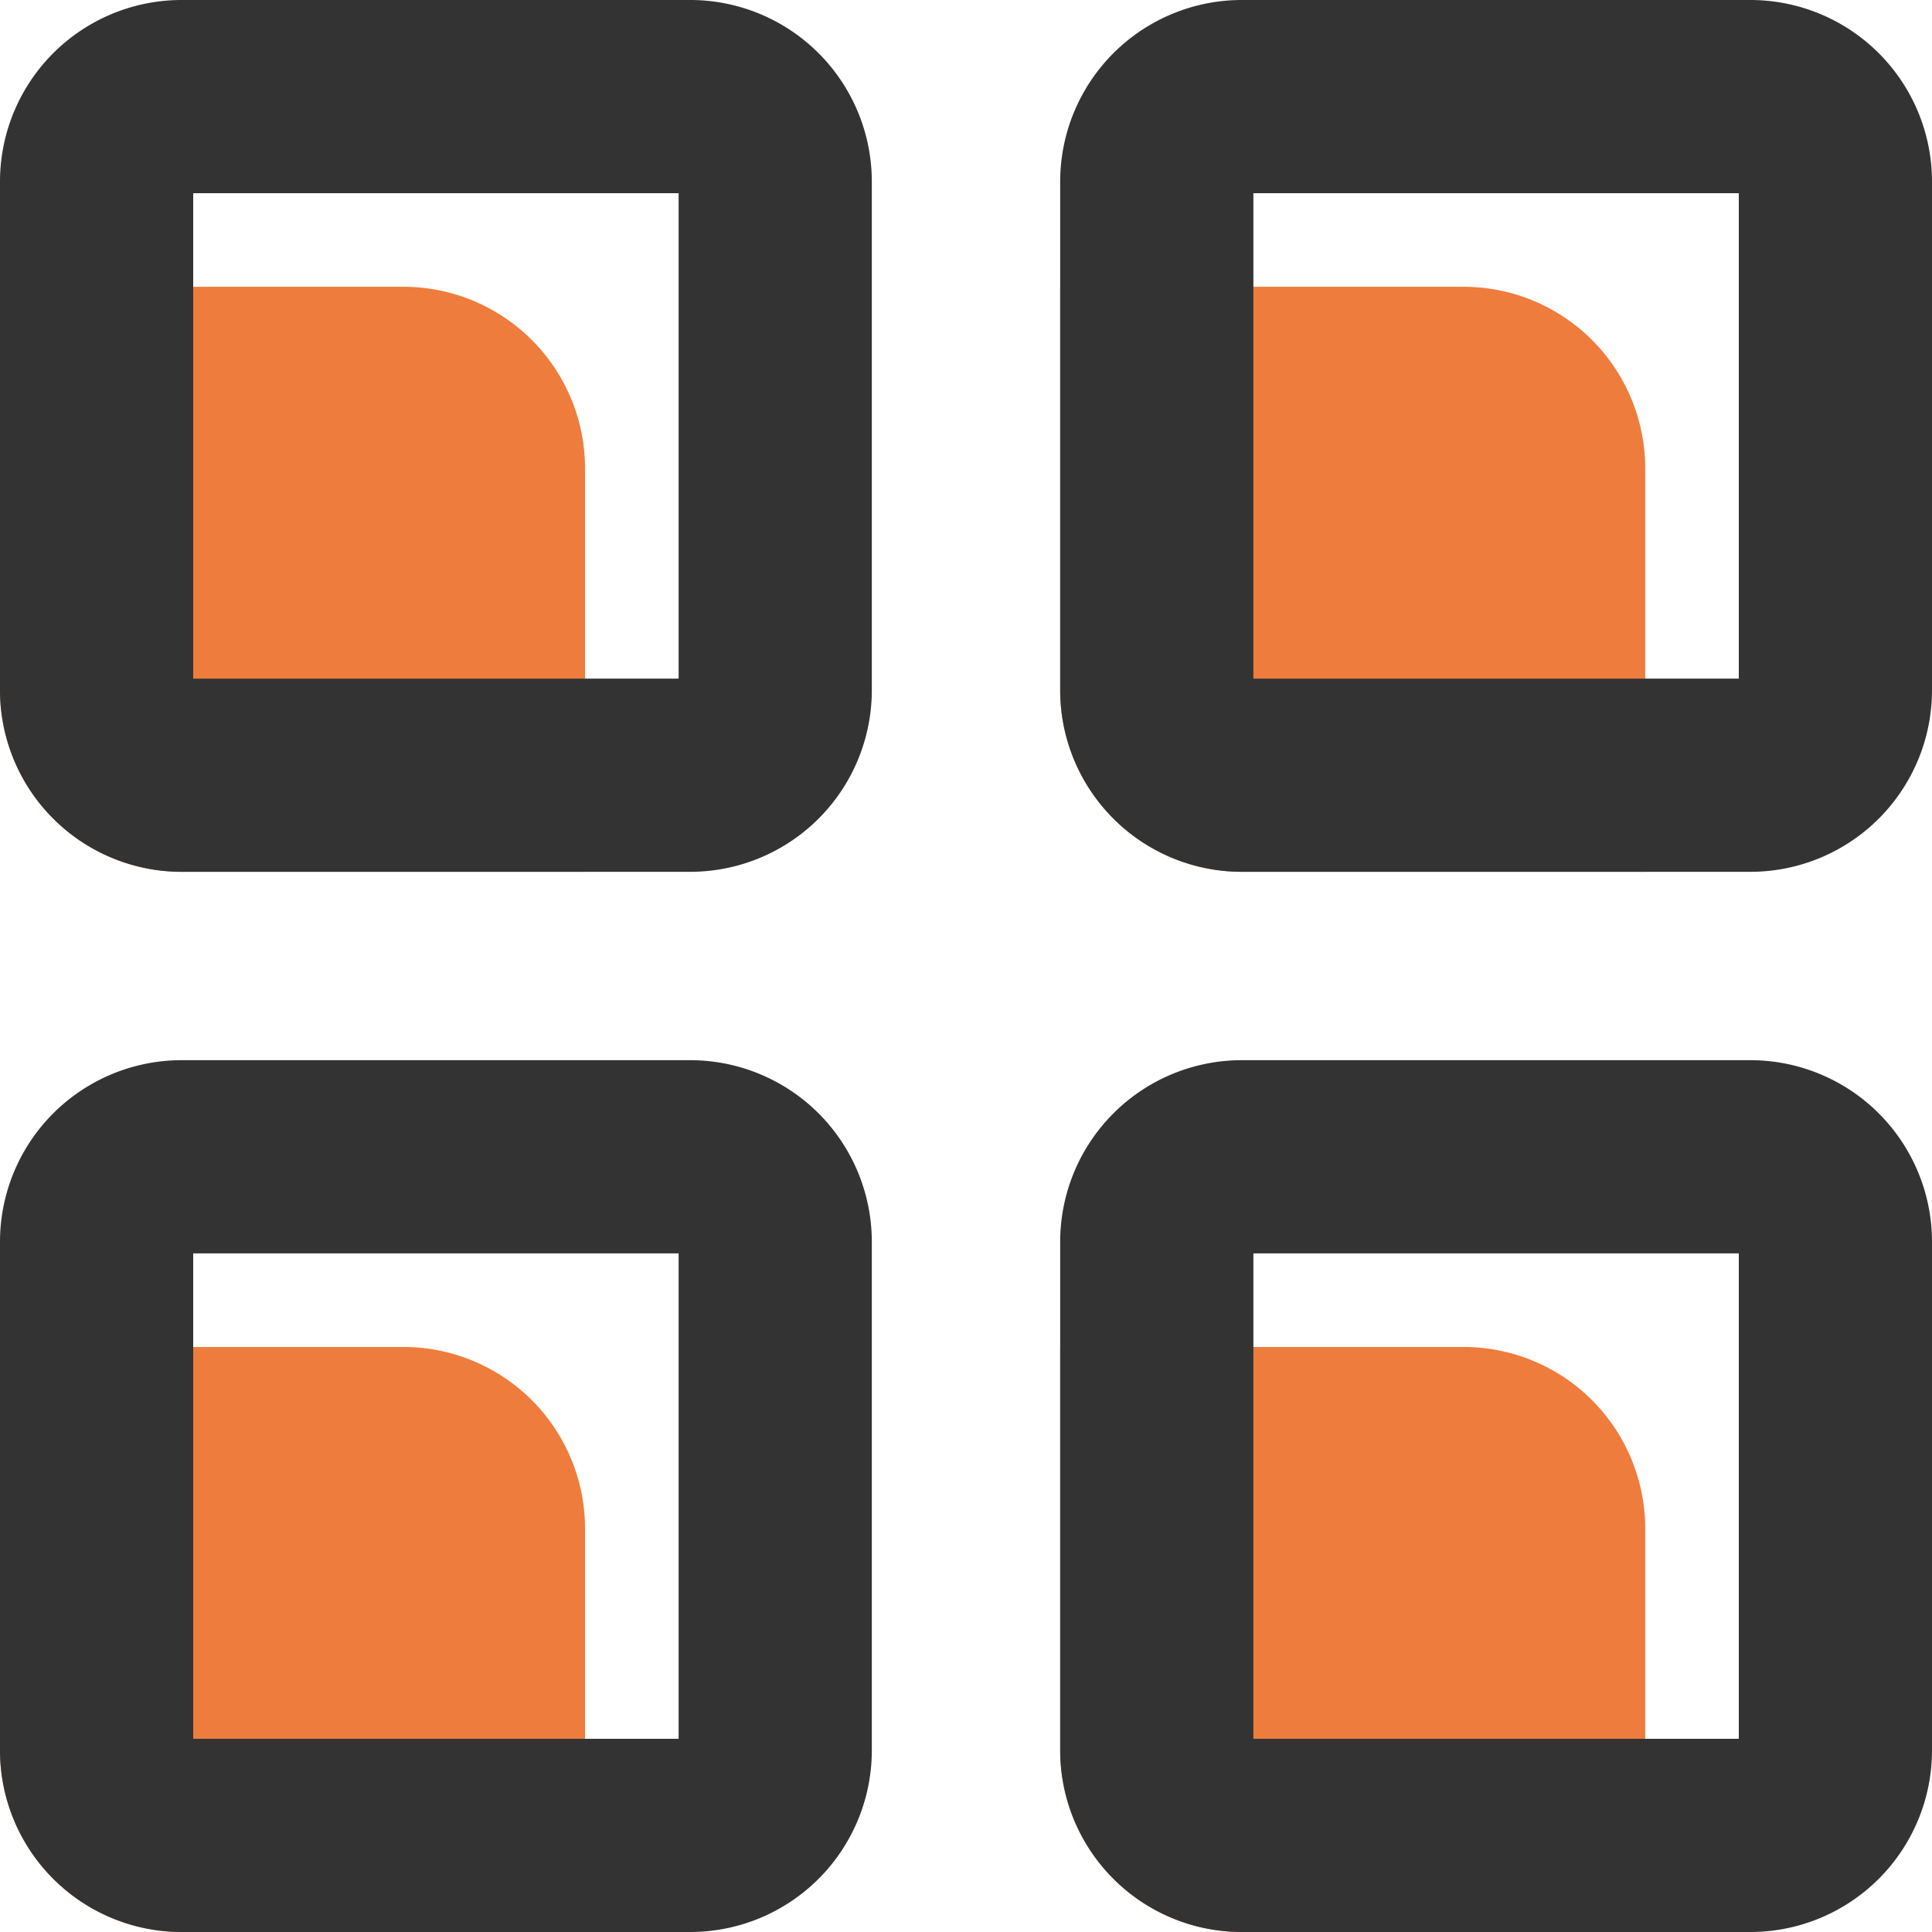 <?xml version="1.0" standalone="no"?><!DOCTYPE svg PUBLIC "-//W3C//DTD SVG 1.1//EN" "http://www.w3.org/Graphics/SVG/1.1/DTD/svg11.dtd"><svg t="1536371666230" class="icon" style="" viewBox="0 0 1024 1024" version="1.1" xmlns="http://www.w3.org/2000/svg" p-id="3270" xmlns:xlink="http://www.w3.org/1999/xlink" width="200" height="200"><defs><style type="text/css"></style></defs><path d="M214.08 152H0v214.08a96.288 96.288 0 0 0 96 96h214.08V248a96.288 96.288 0 0 0-96-96z" fill="#EE7C3D" p-id="3271"></path><path d="M359.68 102.4v257.28H102.4V102.4h257.28m6.4-102.4H96A96.288 96.288 0 0 0 0 96v270.08a96.288 96.288 0 0 0 96 96h270.08a96.288 96.288 0 0 0 96-96V96a96.288 96.288 0 0 0-96-96z" fill="#333333" p-id="3272"></path><path d="M776 152h-214.08v214.08a96.288 96.288 0 0 0 96 96h214.08V248a96.288 96.288 0 0 0-96-96z" fill="#EE7C3D" p-id="3273"></path><path d="M921.6 102.4v257.28h-257.28V102.4H921.6m6.4-102.4h-270.08a96.288 96.288 0 0 0-96 96v270.08a96.288 96.288 0 0 0 96 96H928a96.288 96.288 0 0 0 96-96V96a96.288 96.288 0 0 0-96-96z" fill="#333333" p-id="3274"></path><path d="M214.08 713.92H0V928a96.288 96.288 0 0 0 96 96h214.08v-214.08a96.288 96.288 0 0 0-96-96z" fill="#EE7C3D" p-id="3275"></path><path d="M359.68 664.32V921.6H102.4v-257.28h257.28m6.4-102.4H96a96.288 96.288 0 0 0-96 96V928a96.288 96.288 0 0 0 96 96h270.08a96.288 96.288 0 0 0 96-96v-270.08a96.288 96.288 0 0 0-96-96z" fill="#333333" p-id="3276"></path><path d="M776 713.92h-214.08V928a96.288 96.288 0 0 0 96 96h214.08v-214.08a96.288 96.288 0 0 0-96-96z" fill="#EE7C3D" p-id="3277"></path><path d="M921.6 664.32V921.6h-257.28v-257.28H921.6m6.4-102.4h-270.08a96.288 96.288 0 0 0-96 96V928a96.288 96.288 0 0 0 96 96H928a96.288 96.288 0 0 0 96-96v-270.08a96.288 96.288 0 0 0-96-96z" fill="#333333" p-id="3278"></path></svg>